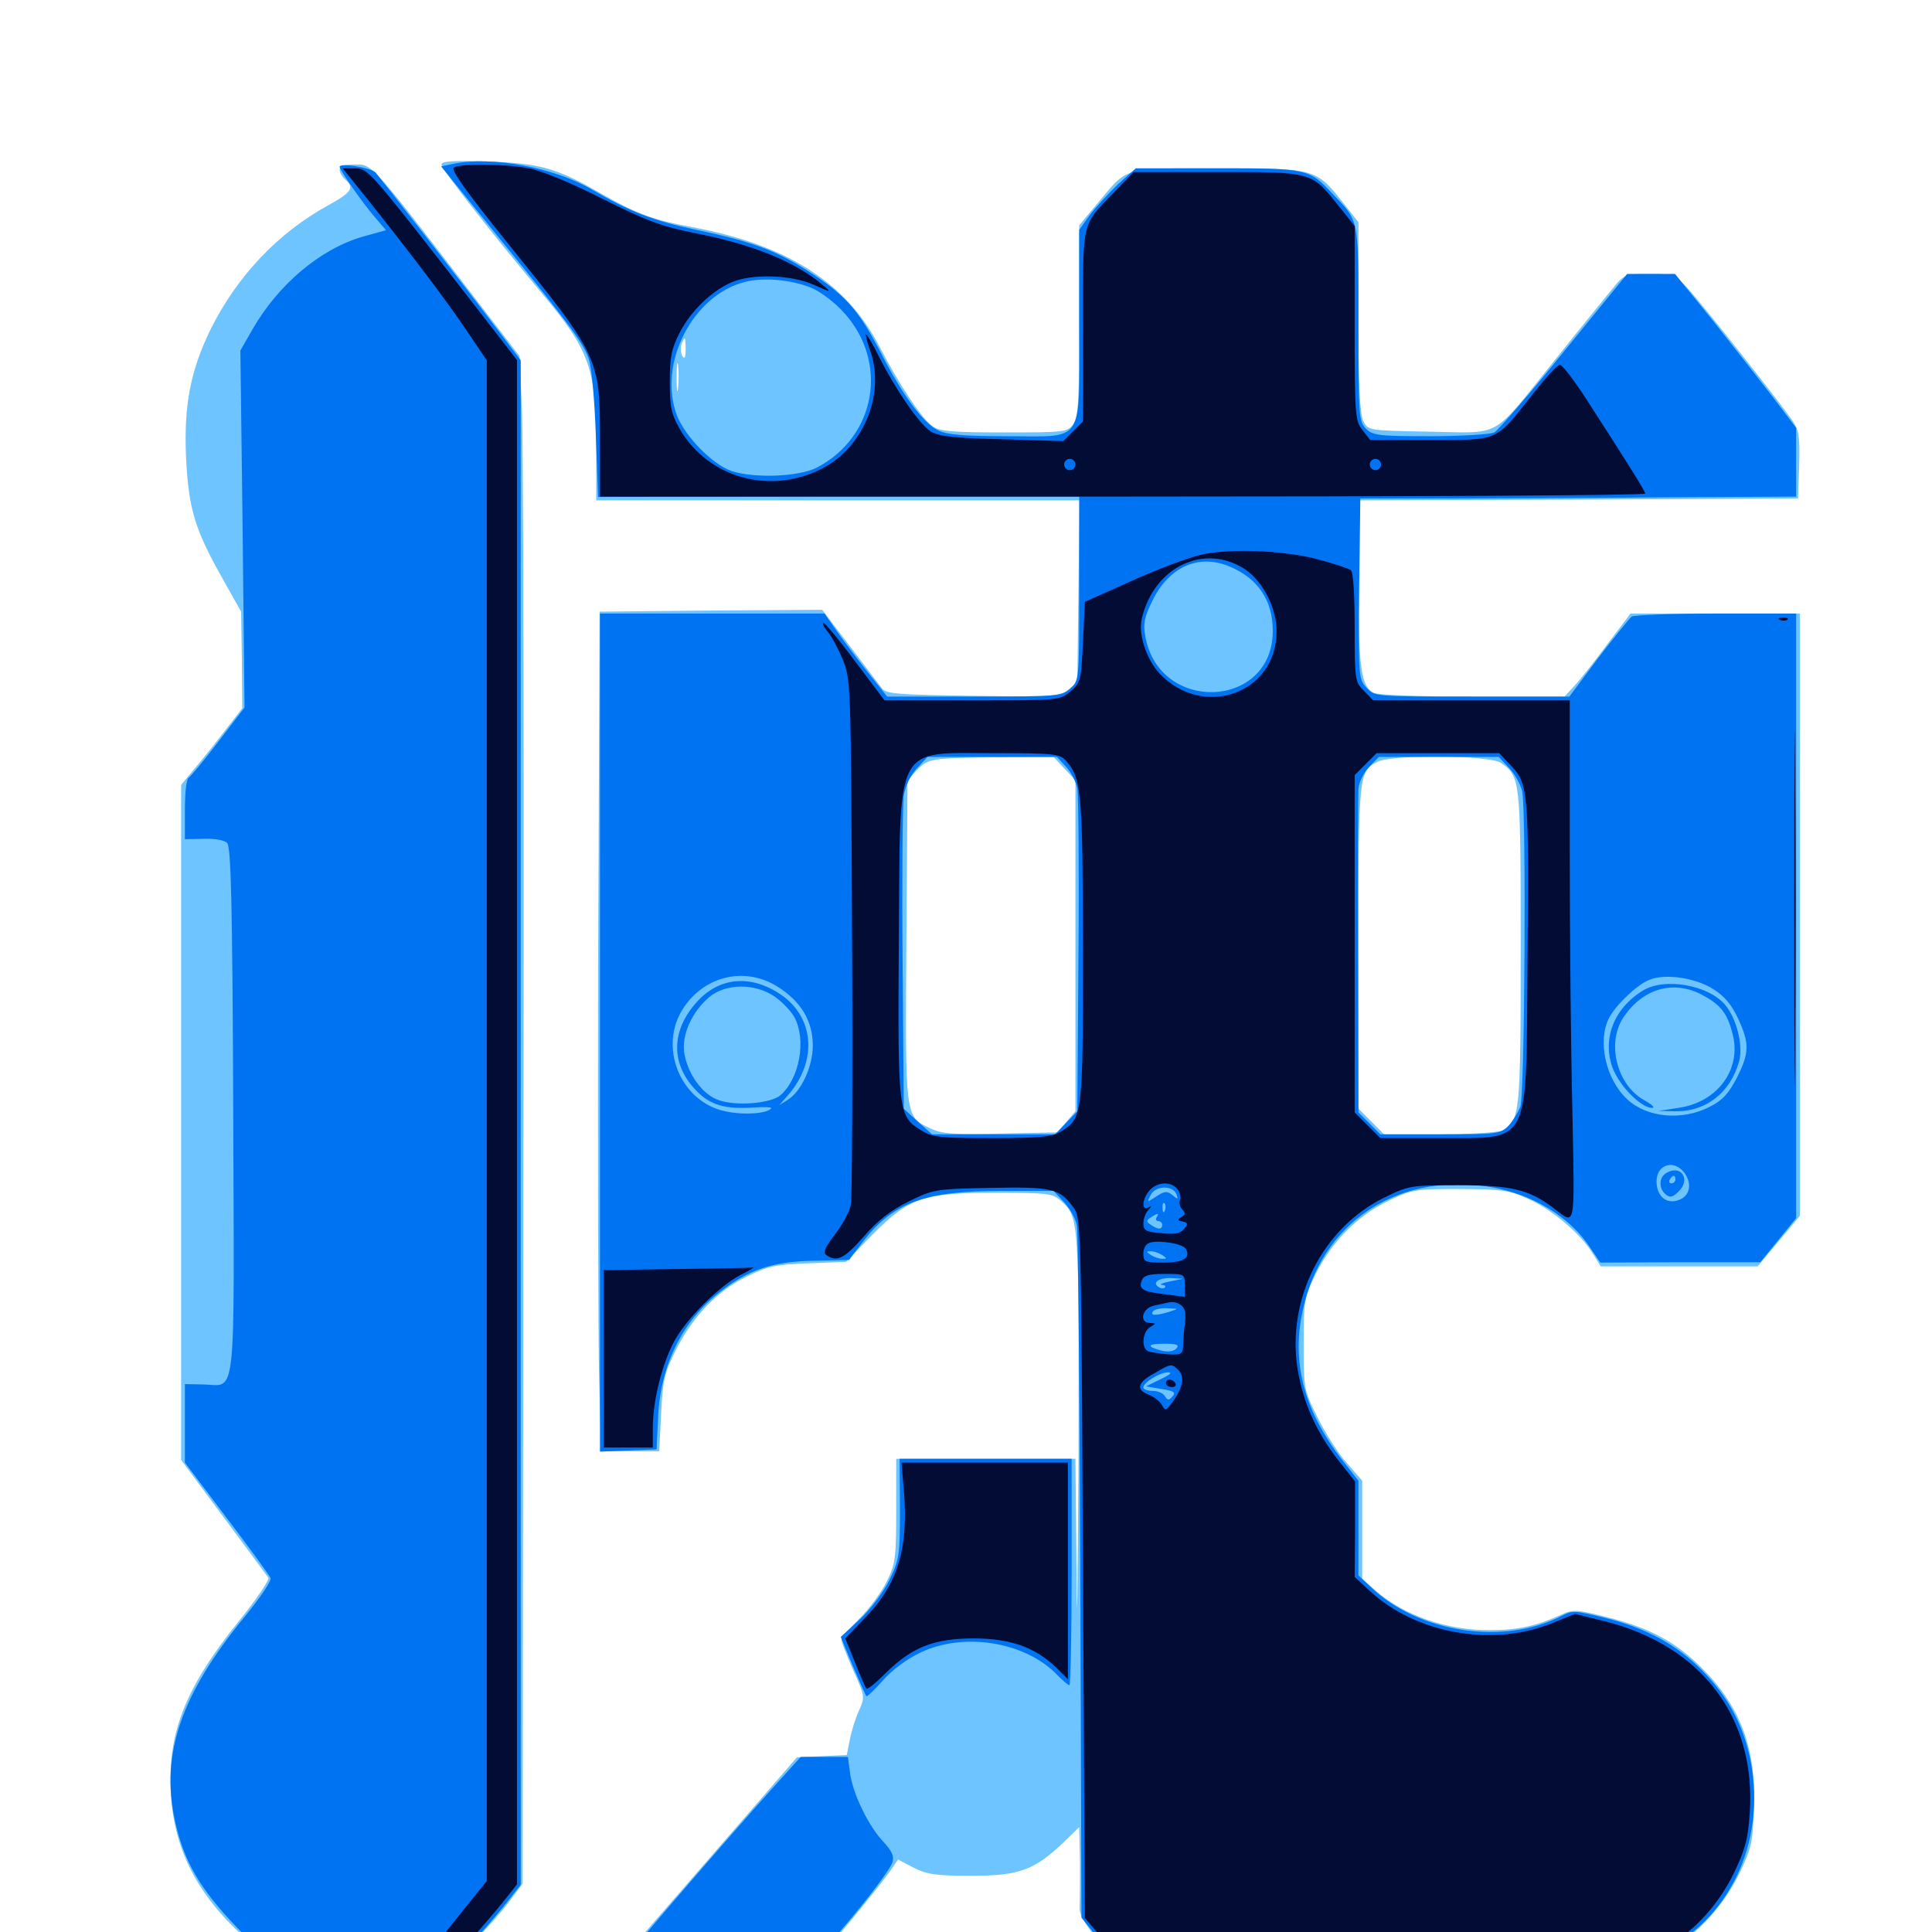 <svg xmlns="http://www.w3.org/2000/svg" viewBox="0 -1000 1000 1000">
	<path fill="#6dc4ff" d="M228.516 -914.844C228.516 -912.5 253.516 -880.469 280.273 -848.438C305.469 -818.359 308.594 -809.375 308.594 -767.969V-741.016H433.594H558.789L558.203 -693.945L557.617 -646.875L552.93 -642.969C548.438 -639.453 545.508 -639.258 503.516 -639.844C465.234 -640.43 458.789 -640.82 456.641 -643.555C455.273 -645.312 447.656 -655.273 439.844 -665.625L425.586 -684.375L367.969 -683.984L310.352 -683.398L309.57 -501.758C309.375 -401.953 309.57 -304.102 310.156 -284.57L311.133 -248.828H326.172H341.211L342.188 -268.359C342.969 -285.156 343.945 -289.453 349.414 -300.391C358.203 -318.164 370.703 -331.445 386.133 -339.062C397.461 -344.727 401.367 -345.508 418.555 -346.094L437.891 -346.875L451.758 -361.133C470.898 -380.273 477.734 -382.617 515.82 -382.617C541.797 -382.617 544.922 -382.227 548.828 -378.711C558.594 -369.922 558.594 -370.703 558.203 -241.602C557.812 -175.195 557.422 -148.828 557.227 -182.812L556.641 -244.922H510.156H463.867V-218.164C463.867 -193.555 463.477 -190.43 458.984 -181.445C456.445 -176.172 450 -167.383 444.922 -162.305C439.844 -157.227 435.547 -152.148 435.547 -151.172C435.547 -150 438.281 -143.164 441.602 -135.547C447.656 -122.07 447.852 -121.68 444.531 -114.453C442.773 -110.547 440.625 -103.711 439.844 -99.414L438.281 -91.602L425.391 -91.016L412.5 -90.43L376.758 -49.219C357.031 -26.367 336.133 -2.539 330.664 3.906C325 10.352 321.094 16.211 321.875 16.797C322.656 17.383 345.508 17.578 372.461 17.188L421.875 16.406L439.062 -4.297C448.633 -15.82 458.203 -27.93 460.547 -31.25L464.844 -37.5L473.047 -33.203C480.078 -29.688 484.961 -29.102 502.93 -29.102C527.539 -29.102 535.352 -32.031 550.391 -46.289L558.594 -54.297L558.984 -35.938C558.984 -25.781 558.984 -15.234 558.789 -12.5C558.594 -9.18 561.719 -3.711 568.555 4.492L578.516 16.797H714.062H849.805L860.938 11.133C876.562 3.32 891.211 -12.109 900 -29.688C906.445 -42.969 907.227 -46.094 907.812 -63.672C909.18 -96.289 900.195 -118.75 877.539 -139.844C865.039 -151.367 852.344 -157.812 831.25 -163.086C816.016 -166.992 813.867 -166.992 808.203 -164.258C795.117 -158.398 785.742 -156.25 771.484 -156.25C749.023 -156.055 726.953 -163.672 711.914 -176.758L705.078 -182.812V-208.203V-233.594L697.266 -242.578C692.773 -247.461 686.133 -258.008 682.031 -266.211C674.805 -280.664 674.805 -281.25 674.805 -304.492C674.805 -326.953 675 -328.516 681.055 -340.625C689.258 -357.227 702.734 -370.898 718.75 -378.516C730.859 -384.375 732.422 -384.57 755.859 -384.57C777.93 -384.375 781.25 -383.984 791.406 -379.297C803.711 -373.633 818.164 -361.328 824.414 -351.172L828.516 -344.531H869.141H909.766L920.703 -357.617L931.641 -370.703V-526.562V-682.422H887.695H843.945L831.836 -666.406C825.195 -657.422 817.578 -647.852 814.844 -644.922L809.766 -639.453H762.109C734.961 -639.453 713.086 -640.234 710.938 -641.406C704.492 -644.922 703.125 -654.297 703.125 -698.242V-741.016L816.992 -741.406L930.664 -741.992L931.25 -759.18C931.641 -774.219 931.25 -777.148 927.539 -782.617C919.727 -793.75 882.031 -841.406 874.219 -850C866.797 -858.008 866.406 -858.203 853.711 -858.203C841.211 -858.203 840.625 -858.008 834.766 -850.781C831.641 -846.875 818.164 -830.469 805.273 -814.258C771.289 -772.07 778.125 -775.977 740.039 -776.562C708.203 -777.148 708.203 -777.148 705.664 -782.031C703.906 -785.547 703.125 -800.391 703.125 -835.938V-884.961L695.312 -894.922C681.055 -912.891 680.859 -912.891 630.664 -912.891C580.664 -912.891 583.984 -913.867 568.359 -895.117L558.594 -883.398V-834.18C558.594 -792.773 558.203 -784.18 555.469 -780.469C552.539 -776.367 551.367 -776.172 519.922 -776.172C493.359 -776.172 486.328 -776.758 482.812 -779.297C477.148 -783.203 465.625 -800.586 455.273 -820.508C438.086 -853.711 407.422 -873.242 358.398 -882.422C338.086 -886.133 329.688 -889.258 311.133 -899.805C288.086 -913.086 279.688 -915.43 252.539 -916.406C234.766 -916.992 228.516 -916.602 228.516 -914.844ZM354.883 -818.945C354.883 -814.844 354.297 -813.867 353.125 -815.82C352.344 -817.578 352.148 -820.117 352.734 -821.875C354.492 -826.367 354.883 -825.781 354.883 -818.945ZM350.977 -799.219C350.586 -795.703 350.195 -798.047 350.195 -804.492C350.195 -810.938 350.586 -813.867 350.977 -810.938C351.367 -808.008 351.367 -802.734 350.977 -799.219ZM550.977 -602.148L556.641 -596.094V-510.547V-424.805L551.953 -419.336L547.266 -413.867L517.773 -413.281C493.359 -412.695 487.305 -413.086 481.445 -416.016C468.359 -422.07 468.555 -421.094 469.141 -513.281L469.727 -596.094L474.414 -601.172C480.273 -607.422 481.641 -607.617 516.211 -608.008L545.312 -608.203ZM776.953 -605.078C786.914 -598.047 787.109 -596.875 787.109 -509.57C787.109 -422.852 786.719 -419.922 777.539 -414.844C775.391 -413.867 760.938 -412.891 745.117 -412.891H716.406L709.766 -419.531L703.125 -426.172V-509.961C703.125 -599.219 703.32 -600.781 712.891 -605.664C720.508 -609.57 771.289 -609.18 776.953 -605.078ZM175.781 -912.109C175.781 -910.742 177.148 -908.398 178.711 -907.031C183.594 -902.93 182.031 -900.391 169.922 -893.75C143.945 -879.492 122.852 -857.227 109.18 -829.883C98.633 -808.398 95.117 -790.43 96.289 -763.477C97.656 -735.938 100.781 -725.781 116.602 -698.047L124.805 -683.398L125.195 -658.398L125.391 -633.398L116.016 -621.289C110.938 -614.648 103.711 -605.664 100.195 -601.562L93.75 -593.75V-419.141V-244.336L115.625 -214.844C127.734 -198.633 138.086 -184.57 138.867 -183.398C139.648 -182.422 132.812 -172.266 123.633 -160.938C95.703 -126.172 86.523 -102.734 88.477 -71.094C90.234 -41.797 102.93 -17.773 128.516 4.492L142.578 16.797H188.086H233.789L245.703 4.492C252.344 -2.148 260.547 -11.523 264.062 -16.406L270.508 -25L270.898 -393.359C271.289 -595.898 270.898 -773.633 270.117 -788.477L268.945 -815.625L255.273 -833.398C190.039 -918.359 193.164 -914.844 183.203 -914.844C178.125 -914.844 175.781 -914.062 175.781 -912.109Z"/>
	<path fill="#0073f3" d="M234.766 -915.234L228.32 -913.867L256.836 -878.711C295.508 -831.055 302.344 -822.07 304.883 -813.672C306.25 -809.766 307.812 -792.188 308.398 -774.609L309.57 -742.773L434.18 -742.969H558.594V-695.508C558.594 -648.242 558.594 -647.852 554.102 -643.75C549.609 -639.648 548.047 -639.453 504.297 -639.453H459.18L448.633 -652.734C442.969 -659.961 435.742 -669.531 432.617 -674.023L426.758 -682.422H368.75H310.547V-465.625V-248.633L325.195 -249.219L339.844 -249.805L340.625 -266.406C341.797 -293.359 353.32 -316.602 372.852 -331.445C387.695 -342.969 400.195 -347.07 421.484 -347.461L439.453 -347.852L446.289 -356.836C462.109 -377.539 478.516 -383.594 518.164 -383.594H545.312L550.977 -377.539C553.906 -374.219 557.031 -368.75 557.422 -365.43C558.008 -361.914 558.789 -280.078 559.18 -183.203L559.766 -7.422L569.531 4.688L579.102 16.797H713.086H847.07L860.938 9.961C897.07 -8.203 915.234 -50 905.273 -92.383C901.172 -109.18 893.75 -122.461 880.859 -135.547C867.773 -148.828 851.758 -157.422 830.469 -162.695C815.039 -166.406 813.867 -166.602 808.008 -163.477C778.125 -148.242 734.18 -154.883 709.57 -178.516L703.125 -184.57V-208.984V-233.594L694.531 -244.531C675.977 -268.555 669.141 -292.188 673.438 -317.383C681.25 -363.281 717.969 -391.016 764.648 -386.523C788.867 -384.18 810.547 -372.461 822.461 -355.078L828.32 -346.484L869.727 -346.68H911.133L920.508 -358.203L929.688 -369.531V-525.977V-682.422H888.281C865.43 -682.422 845.703 -681.641 844.531 -680.859C843.555 -680.078 835.742 -670.508 827.344 -659.57L812.305 -639.453H761.914C711.719 -639.453 711.523 -639.453 707.422 -643.945C703.125 -648.438 703.125 -649.609 703.516 -695.312L704.102 -741.992H748.047C772.266 -741.992 823.047 -742.188 860.938 -742.578L929.688 -742.969V-760.742V-778.516L917.578 -794.531C910.938 -803.125 896.875 -821.094 886.328 -834.375L866.992 -858.203H854.688H842.188L809.57 -818.164C791.797 -796.094 775.391 -777.344 773.438 -776.172C771.484 -775.195 756.641 -774.219 740.43 -774.219C713.477 -774.219 710.547 -774.609 707.031 -778.125C703.32 -781.836 703.125 -784.57 703.125 -832.422C703.125 -887.891 703.711 -884.961 689.648 -899.805C677.539 -912.695 676.758 -912.891 629.883 -912.891H587.891L578.711 -904.688C573.828 -900 567.188 -892.773 564.062 -888.672L558.594 -881.055V-831.445C558.594 -769.141 561.914 -774.219 521.289 -774.219C499.023 -774.219 490.234 -775 485.742 -777.148C477.93 -780.859 467.188 -795.312 456.055 -817.188C444.727 -838.867 438.477 -846.289 420.898 -858.008C402.93 -869.922 390.234 -874.805 360.352 -881.055C338.086 -885.742 325.977 -890.43 306.25 -901.953C286.914 -913.281 254.492 -919.336 234.766 -915.234ZM420.898 -850.586C425.195 -848.633 432.422 -843.164 436.719 -838.281C460.156 -812.695 453.516 -774.023 422.852 -758.008C413.477 -753.125 390.039 -752.344 378.516 -756.25C368.555 -759.766 354.688 -774.023 350.391 -784.961C340.234 -811.719 358.594 -847.461 385.742 -854.102C395.703 -856.641 410.938 -855.078 420.898 -850.586ZM636.328 -706.836C651.172 -700.586 658.789 -689.258 658.789 -673.438C658.789 -632.812 599.609 -630.469 592.773 -670.898C591.602 -677.148 592.383 -680.859 596.484 -689.062C605.078 -706.641 620.312 -713.477 636.328 -706.836ZM551.758 -603.125C554.492 -600.195 557.031 -595.117 557.617 -591.797C558.203 -588.477 558.594 -549.609 558.203 -505.273L557.617 -424.805L551.953 -418.945L546.094 -412.891H514.258H482.422L475 -419.531L467.773 -426.172L467.188 -503.125C466.797 -545.312 467.188 -583.594 467.773 -588.086C468.555 -593.164 471.094 -598.438 474.609 -602.344L480.078 -608.203H513.477H547.07ZM781.25 -602.344C784.18 -599.219 787.109 -593.75 787.891 -590.43C790.039 -579.492 789.258 -433.203 786.914 -427.148C785.742 -424.219 783.008 -419.727 780.859 -417.383C776.758 -413.086 775.195 -412.891 745.508 -412.891H714.453L708.789 -418.555L703.125 -424.219L702.93 -505.078C702.734 -549.414 702.93 -588.477 703.125 -591.602C703.32 -594.922 705.664 -599.805 708.594 -602.93L713.672 -608.203H744.727H775.781ZM402.539 -489.258C414.648 -481.641 420.703 -471.484 420.703 -458.789C420.703 -447.852 414.648 -434.961 407.617 -430.664L403.32 -427.93L407.422 -432.617C422.656 -449.609 421.875 -471.68 405.859 -483.984C390.039 -495.703 372.852 -494.922 360.742 -481.445C347.07 -466.406 347.07 -448.828 360.742 -435.156C367.773 -427.93 375.586 -425.781 390.234 -426.758C395.703 -427.148 399.609 -426.953 399.219 -426.367C397.461 -423.633 384.766 -422.656 375.391 -424.805C351.953 -429.688 340.43 -458.594 353.906 -478.516C365.039 -495.117 385.938 -499.805 402.539 -489.258ZM886.719 -488.086C892.383 -484.57 896.289 -480.078 899.609 -472.852C905.664 -459.766 905.469 -455.078 899.023 -442.188C894.727 -433.984 891.602 -430.469 884.961 -427.148C870.703 -419.727 852.344 -421.484 842.188 -431.055C831.055 -441.406 826.758 -461.328 832.812 -473.047C836.328 -479.883 847.266 -490.234 853.516 -492.773C861.523 -496.289 877.539 -493.945 886.719 -488.086ZM400.977 -484.18C404.883 -481.445 409.57 -476.562 411.328 -473.242C417.383 -461.523 413.867 -441.992 404.102 -433.203C399.219 -428.906 381.641 -427.344 372.266 -430.469C363.672 -433.203 355.664 -444.336 354.102 -455.469C352.93 -464.648 358.203 -476.367 367.188 -483.984C375.781 -491.016 390.625 -491.211 400.977 -484.18ZM872.266 -392.383C876.172 -386.328 874.219 -380.078 867.773 -378.516C861.914 -376.953 857.422 -381.445 857.422 -388.477C857.422 -397.656 866.992 -400.195 872.266 -392.383ZM608.984 -381.641C609.961 -379.102 609.57 -379.102 606.836 -381.445C604.102 -383.594 602.734 -383.594 598.438 -380.664C593.555 -377.539 593.555 -377.539 595.703 -381.641C598.242 -386.523 607.422 -386.523 608.984 -381.641ZM602.93 -373.438C602.344 -371.875 601.758 -372.461 601.758 -374.609C601.562 -376.758 602.148 -377.93 602.734 -377.148C603.32 -376.562 603.516 -374.805 602.93 -373.438ZM598.633 -369.922C598.047 -368.945 598.438 -367.969 599.414 -367.969C600.586 -367.969 601.562 -367.188 601.562 -366.016C601.562 -363.477 599.414 -363.477 595.703 -366.016C593.164 -367.773 593.164 -368.164 595.703 -369.922C599.414 -372.266 600.195 -372.266 598.633 -369.922ZM611.328 -364.844C611.328 -365.234 609.961 -366.016 608.398 -366.797C606.836 -367.383 605.469 -366.992 605.469 -366.016C605.469 -364.844 606.836 -364.062 608.398 -364.062C609.961 -364.062 611.328 -364.453 611.328 -364.844ZM601.562 -350.391C604.102 -348.633 604.102 -348.438 601.562 -348.438C600 -348.438 597.266 -349.414 595.703 -350.391C593.164 -352.148 593.164 -352.344 595.703 -352.344C597.266 -352.344 600 -351.367 601.562 -350.391ZM605.469 -336.719C601.758 -335.938 599.805 -335.156 601.367 -334.961C602.93 -334.961 603.711 -334.18 602.93 -333.594C602.344 -333.008 600.781 -333.008 599.805 -333.789C596.094 -335.938 599.609 -338.672 606.055 -338.477L612.305 -338.086ZM605.469 -321.094C598.438 -318.945 595.312 -318.945 596.68 -321.094C597.266 -322.266 600.781 -323.047 604.102 -322.852C610.156 -322.656 610.156 -322.656 605.469 -321.094ZM608.984 -302.148C607.812 -300.586 604.883 -300.195 601.758 -300.781C593.164 -302.93 593.555 -304.492 602.539 -304.492C608.984 -304.492 610.547 -303.906 608.984 -302.148ZM600.781 -286.133L593.164 -282.422L601.172 -281.055C607.617 -280.078 608.789 -279.297 606.836 -277.148C604.883 -275 604.297 -275.195 602.93 -277.344C602.148 -278.906 599.219 -280.078 596.68 -280.078C593.945 -280.078 591.797 -280.859 591.797 -281.836C591.797 -284.375 600.195 -289.648 604.492 -289.648C607.031 -289.648 605.664 -288.477 600.781 -286.133ZM850.391 -487.305C835.352 -478.125 829.102 -462.109 834.766 -447.07C838.281 -437.891 849.414 -426.562 855.078 -426.562C856.836 -426.562 855.273 -428.125 851.562 -430.273C836.914 -437.891 831.25 -460.156 840.43 -473.633C850.391 -488.281 865.82 -492.773 880.469 -485.352C890.234 -480.273 893.945 -475.977 896.68 -465.234C901.758 -446.875 889.258 -429.492 868.75 -426.562L858.398 -425L866.797 -424.805C882.812 -424.414 895.703 -434.375 900.195 -450.781C902.344 -458.984 898.828 -473.047 892.773 -480.078C883.984 -490.234 861.523 -494.141 850.391 -487.305ZM862.695 -392.969C858.594 -390.82 858.398 -384.961 862.109 -381.836C864.453 -379.883 865.82 -380.273 868.945 -383.398C875.195 -389.648 870.117 -397.266 862.695 -392.969ZM867.188 -389.453C867.188 -388.477 866.211 -387.5 865.039 -387.5C864.062 -387.5 863.672 -388.477 864.258 -389.453C864.844 -390.625 865.82 -391.406 866.406 -391.406C866.797 -391.406 867.188 -390.625 867.188 -389.453ZM175.781 -913.672C175.781 -911.914 187.695 -894.922 193.945 -887.695L199.805 -880.859L187.891 -877.539C166.016 -871.289 144.141 -852.93 130.664 -829.492L124.414 -818.555L125.586 -726.172L126.562 -633.789L113.086 -616.211C105.664 -606.445 98.633 -598.047 97.656 -597.461C96.484 -596.875 95.703 -589.453 95.703 -580.859V-565.625L105.273 -565.82C111.133 -566.016 116.016 -565.234 117.578 -563.672C119.531 -561.719 120.312 -533.789 120.703 -425.977C121.289 -272.266 122.461 -282.812 105.664 -283.398L95.703 -283.594V-263.281V-242.969L117.383 -214.258C129.297 -198.633 139.453 -184.57 140.039 -183.203C140.625 -181.836 134.57 -172.852 126.562 -163.086C93.75 -123.047 83.203 -92.383 90.43 -58.203C94.922 -36.914 103.516 -22.266 122.461 -2.539L139.258 14.844H187.305H235.547L243.555 6.445C247.852 1.953 255.469 -6.836 260.547 -13.086L269.531 -24.414V-418.945V-813.477L257.422 -829.492C238.672 -854.297 197.07 -907.617 194.336 -910.742C191.797 -913.281 175.781 -915.82 175.781 -913.672ZM465.82 -219.141C465.82 -194.727 465.43 -192.578 460.352 -182.227C457.422 -176.172 450.586 -166.992 445.117 -161.914L435.156 -152.734L441.406 -137.695C444.922 -129.492 448.047 -122.461 448.438 -122.07C448.828 -121.68 452.734 -125.391 457.031 -130.273C461.719 -135.547 469.531 -141.406 476.172 -144.531C498.438 -155.273 529.688 -150.391 546.289 -133.984C549.609 -130.469 552.93 -127.734 553.516 -127.734C554.102 -127.734 554.688 -154.102 554.688 -186.328V-244.922H510.156H465.625ZM400 -74.609C374.023 -45.703 322.266 14.453 322.266 15.625C322.266 16.211 344.141 16.797 370.898 16.797H419.531L428.711 6.641C443.945 -10.352 460.547 -31.641 461.914 -36.133C462.891 -39.062 461.719 -41.797 457.422 -46.484C449.609 -54.688 441.602 -71.094 440.039 -81.836L438.867 -90.625H426.758H414.453Z"/>
	<path fill="#020c35" d="M234.961 -913.281C233.203 -912.109 241.211 -900.977 261.328 -875.977C310.742 -814.648 310.547 -815.234 310.547 -770.703V-742.969H581.055C729.883 -742.969 851.562 -743.555 851.562 -744.531C851.562 -745.898 841.406 -761.914 819.336 -796.094C813.867 -804.297 808.594 -811.133 807.422 -811.133C806.25 -811.328 799.805 -804.297 792.969 -795.508C773.828 -771.289 776.172 -772.266 740.039 -772.266H709.18L705.273 -777.344C701.367 -782.227 701.172 -784.961 701.172 -832.812V-883.008L693.555 -892.578C678.516 -911.328 680.078 -910.938 630.469 -910.938H586.719L576.953 -900.781C559.57 -882.812 560.547 -886.914 560.547 -831.25V-781.836L555.469 -776.758L550.391 -771.68L518.555 -772.656C493.164 -773.242 485.742 -774.219 481.641 -776.758C475.781 -780.664 463.867 -797.852 455.273 -814.844C451.953 -821.484 448.828 -826.953 448.242 -826.953C447.852 -826.953 448.828 -822.852 450.586 -817.969C458.203 -795.703 446.68 -768.164 425.391 -757.422C398.438 -743.75 366.797 -752.539 351.953 -777.734C347.461 -785.742 346.68 -789.062 346.68 -802.539C346.68 -815.625 347.656 -819.727 351.953 -828.125C357.812 -839.258 368.359 -849.414 378.711 -853.906C389.258 -858.398 409.18 -857.812 420.898 -852.734C430.469 -848.438 430.664 -848.438 425.781 -852.539C411.523 -864.648 389.258 -873.633 358.984 -879.492C342.383 -882.812 334.18 -885.938 311.523 -897.266C295.703 -905.273 279.688 -911.914 273.633 -912.891C261.133 -915.234 238.281 -915.43 234.961 -913.281ZM556.641 -759.57C556.641 -758.008 555.273 -756.641 553.711 -756.641C552.148 -756.641 550.781 -758.008 550.781 -759.57C550.781 -761.133 552.148 -762.5 553.711 -762.5C555.273 -762.5 556.641 -761.133 556.641 -759.57ZM714.844 -759.57C714.844 -758.008 713.477 -756.641 711.914 -756.641C710.352 -756.641 708.984 -758.008 708.984 -759.57C708.984 -761.133 710.352 -762.5 711.914 -762.5C713.477 -762.5 714.844 -761.133 714.844 -759.57ZM190.234 -896.875C213.281 -867.969 231.445 -843.945 241.797 -828.516L251.953 -813.477V-419.922V-26.367L239.648 -11.133L227.539 4.102L181.055 4.688C155.664 4.883 134.766 5.859 134.766 6.836C134.766 11.914 141.797 12.695 187.695 12.891L235.352 13.281L243.945 3.711C248.438 -1.367 255.859 -9.961 259.961 -15.039L267.578 -24.609V-419.141V-813.672L229.102 -863.281C192.188 -910.547 190.039 -912.891 183.984 -912.891H177.344ZM621.68 -712.891C615.039 -711.328 598.828 -705.273 585.547 -699.219L561.523 -688.477L560.547 -667.773C559.57 -647.852 559.375 -646.68 554.102 -642.188C548.633 -637.5 548.438 -637.5 503.125 -637.5H457.812L442.383 -658.008C433.984 -669.336 426.562 -678.125 426.172 -677.539C425.586 -676.953 426.758 -675 428.516 -672.852C430.273 -670.898 433.789 -664.453 436.133 -658.789C440.43 -648.242 440.43 -647.07 441.016 -515.43C441.406 -442.383 441.016 -379.883 440.43 -376.562C439.844 -373.047 436.133 -366.211 432.227 -361.133C426.758 -353.906 425.781 -351.562 427.93 -350.195C433.398 -346.68 437.109 -348.633 447.07 -359.961C454.297 -368.359 460.938 -373.438 470.312 -378.125C483.008 -384.375 483.984 -384.57 512.695 -385.156C544.531 -385.742 548.242 -384.961 555.469 -375.195C559.57 -369.727 559.57 -368.555 560.547 -188.477L561.523 -7.227L570.898 3.711L580.469 14.844H714.062H847.852L858.984 9.57C874.219 2.344 888.477 -12.305 897.266 -30.078C903.125 -42.383 904.688 -47.461 905.664 -61.328C908.984 -110.742 881.25 -147.852 831.055 -160.742L815.234 -164.648L803.125 -159.766C772.461 -147.461 733.008 -154.297 708.984 -176.562L701.172 -183.789L701.367 -208.398V-233.203L692.578 -244.336C681.25 -258.984 674.609 -273.828 671.68 -291.016C665.82 -327.344 684.375 -364.258 716.406 -380.078C729.102 -386.328 730.078 -386.523 754.883 -386.523C782.031 -386.523 791.211 -384.375 803.711 -375C815.82 -365.82 815.039 -362.109 813.867 -424.805C813.086 -456.445 812.5 -517.188 812.5 -559.961V-637.5H761.719H710.742L706.055 -642.383C701.367 -646.875 701.172 -647.852 701.172 -675.391C701.172 -692.773 700.391 -704.102 699.219 -704.883C698.047 -705.664 691.211 -708.008 683.984 -709.961C666.797 -715.039 637.5 -716.406 621.68 -712.891ZM644.531 -705.273C653.906 -698.828 660.938 -684.961 660.742 -672.656C660.352 -640.82 622.656 -627.734 600.195 -651.367C593.359 -658.789 589.062 -671.68 591.016 -679.883C597.266 -706.641 623.438 -719.141 644.531 -705.273ZM551.562 -606.445C559.766 -597.266 560.352 -591.211 560.547 -508.984C560.547 -422.461 560.352 -421.094 549.023 -414.258C544.336 -411.523 538.086 -410.938 513.281 -410.938C486.719 -410.938 482.617 -411.328 476.953 -414.844C464.844 -422.266 464.648 -423.828 465.234 -513.477C466.016 -616.992 462.305 -610.156 515.82 -610.156C545.312 -610.156 548.438 -609.766 551.562 -606.445ZM782.422 -603.32C791.016 -594.141 791.406 -589.844 790.625 -501.758C789.844 -405.273 792.773 -411.133 745.312 -410.938H714.453L707.812 -417.578L701.172 -424.219V-511.523V-598.828L706.836 -604.492L712.5 -610.156H744.336H775.977ZM609.375 -384.57C610.742 -383.008 611.328 -380.469 610.742 -378.906C610.156 -377.539 610.742 -375.195 611.914 -374.023C613.672 -372.266 613.672 -371.289 611.523 -370.117C609.375 -368.75 609.375 -368.164 612.109 -367.773C614.844 -367.188 615.039 -366.406 612.891 -363.867C610.938 -361.523 608.008 -360.938 601.172 -361.719C593.164 -362.305 591.797 -363.086 591.797 -366.797C591.797 -369.141 592.969 -372.266 594.336 -373.633C596.289 -375.781 596.289 -376.172 594.336 -375C590.625 -372.852 591.211 -379.688 595.117 -383.984C599.023 -388.281 606.055 -388.672 609.375 -384.57ZM613.672 -353.711C616.602 -349.023 612.695 -346.484 602.344 -346.484C592.578 -346.484 591.797 -346.875 591.797 -351.172C591.797 -354.102 593.164 -356.25 595.312 -356.836C600.195 -358.203 612.109 -356.25 613.672 -353.711ZM613.281 -334.766V-328.711L603.125 -330.078C591.211 -331.445 589.258 -332.812 591.016 -337.305C591.992 -339.844 594.727 -340.625 602.734 -340.625C613.086 -340.625 613.281 -340.625 613.281 -334.766ZM613.477 -320.312C613.672 -318.164 613.477 -315.43 613.281 -314.258C612.891 -313.281 612.695 -309.18 612.5 -305.469C612.305 -298.828 612.109 -298.633 604.492 -299.023C600.195 -299.414 595.508 -300 594.336 -300.586C590.625 -301.953 591.211 -310.742 595.312 -313.086C598.438 -315.039 598.438 -315.039 595.312 -315.234C589.453 -315.234 591.016 -322.852 597.266 -324.219C600.195 -324.805 603.516 -325.586 604.492 -325.781C608.984 -326.953 613.281 -324.219 613.477 -320.312ZM609.961 -290.82C613.281 -287.5 612.305 -281.641 606.836 -274.219C603.516 -269.727 603.125 -269.531 601.367 -272.852C600.195 -274.805 597.07 -277.148 594.531 -278.125C587.891 -280.664 588.672 -284.375 597.266 -289.062C606.25 -294.336 606.445 -294.336 609.961 -290.82ZM603.516 -283.984C603.516 -283.008 604.883 -282.031 606.641 -282.031C608.203 -282.031 608.984 -283.008 608.398 -283.984C607.812 -285.156 606.445 -285.938 605.273 -285.938C604.297 -285.938 603.516 -285.156 603.516 -283.984ZM921.484 -679.102C919.922 -679.688 920.508 -680.273 922.656 -680.273C924.805 -680.469 925.977 -679.883 925.195 -679.297C924.609 -678.711 922.852 -678.516 921.484 -679.102ZM928.711 -530.078C928.711 -449.023 928.906 -415.82 929.102 -456.25C929.492 -496.875 929.492 -563.281 929.102 -603.711C928.906 -644.336 928.711 -611.133 928.711 -530.078ZM350.195 -343.164L312.5 -342.578V-296.68V-250.781H325.195H337.891V-261.133C337.891 -275 342.773 -294.336 349.023 -305.859C355.273 -317.383 372.07 -334.18 383.203 -340.039C387.891 -342.383 390.82 -344.141 389.648 -343.945C388.672 -343.75 370.703 -343.359 350.195 -343.164ZM467.969 -226.953C470.117 -197.852 464.453 -179.492 447.07 -161.914L437.5 -151.953L442.578 -139.453C445.312 -132.422 448.047 -126.367 448.438 -125.977C449.023 -125.391 453.516 -129.102 458.594 -134.18C472.07 -147.461 483.594 -151.953 503.906 -151.953C522.852 -151.953 535.547 -147.461 546.484 -137.109L552.734 -130.859V-186.914V-242.969H509.57H466.602Z"/>
</svg>